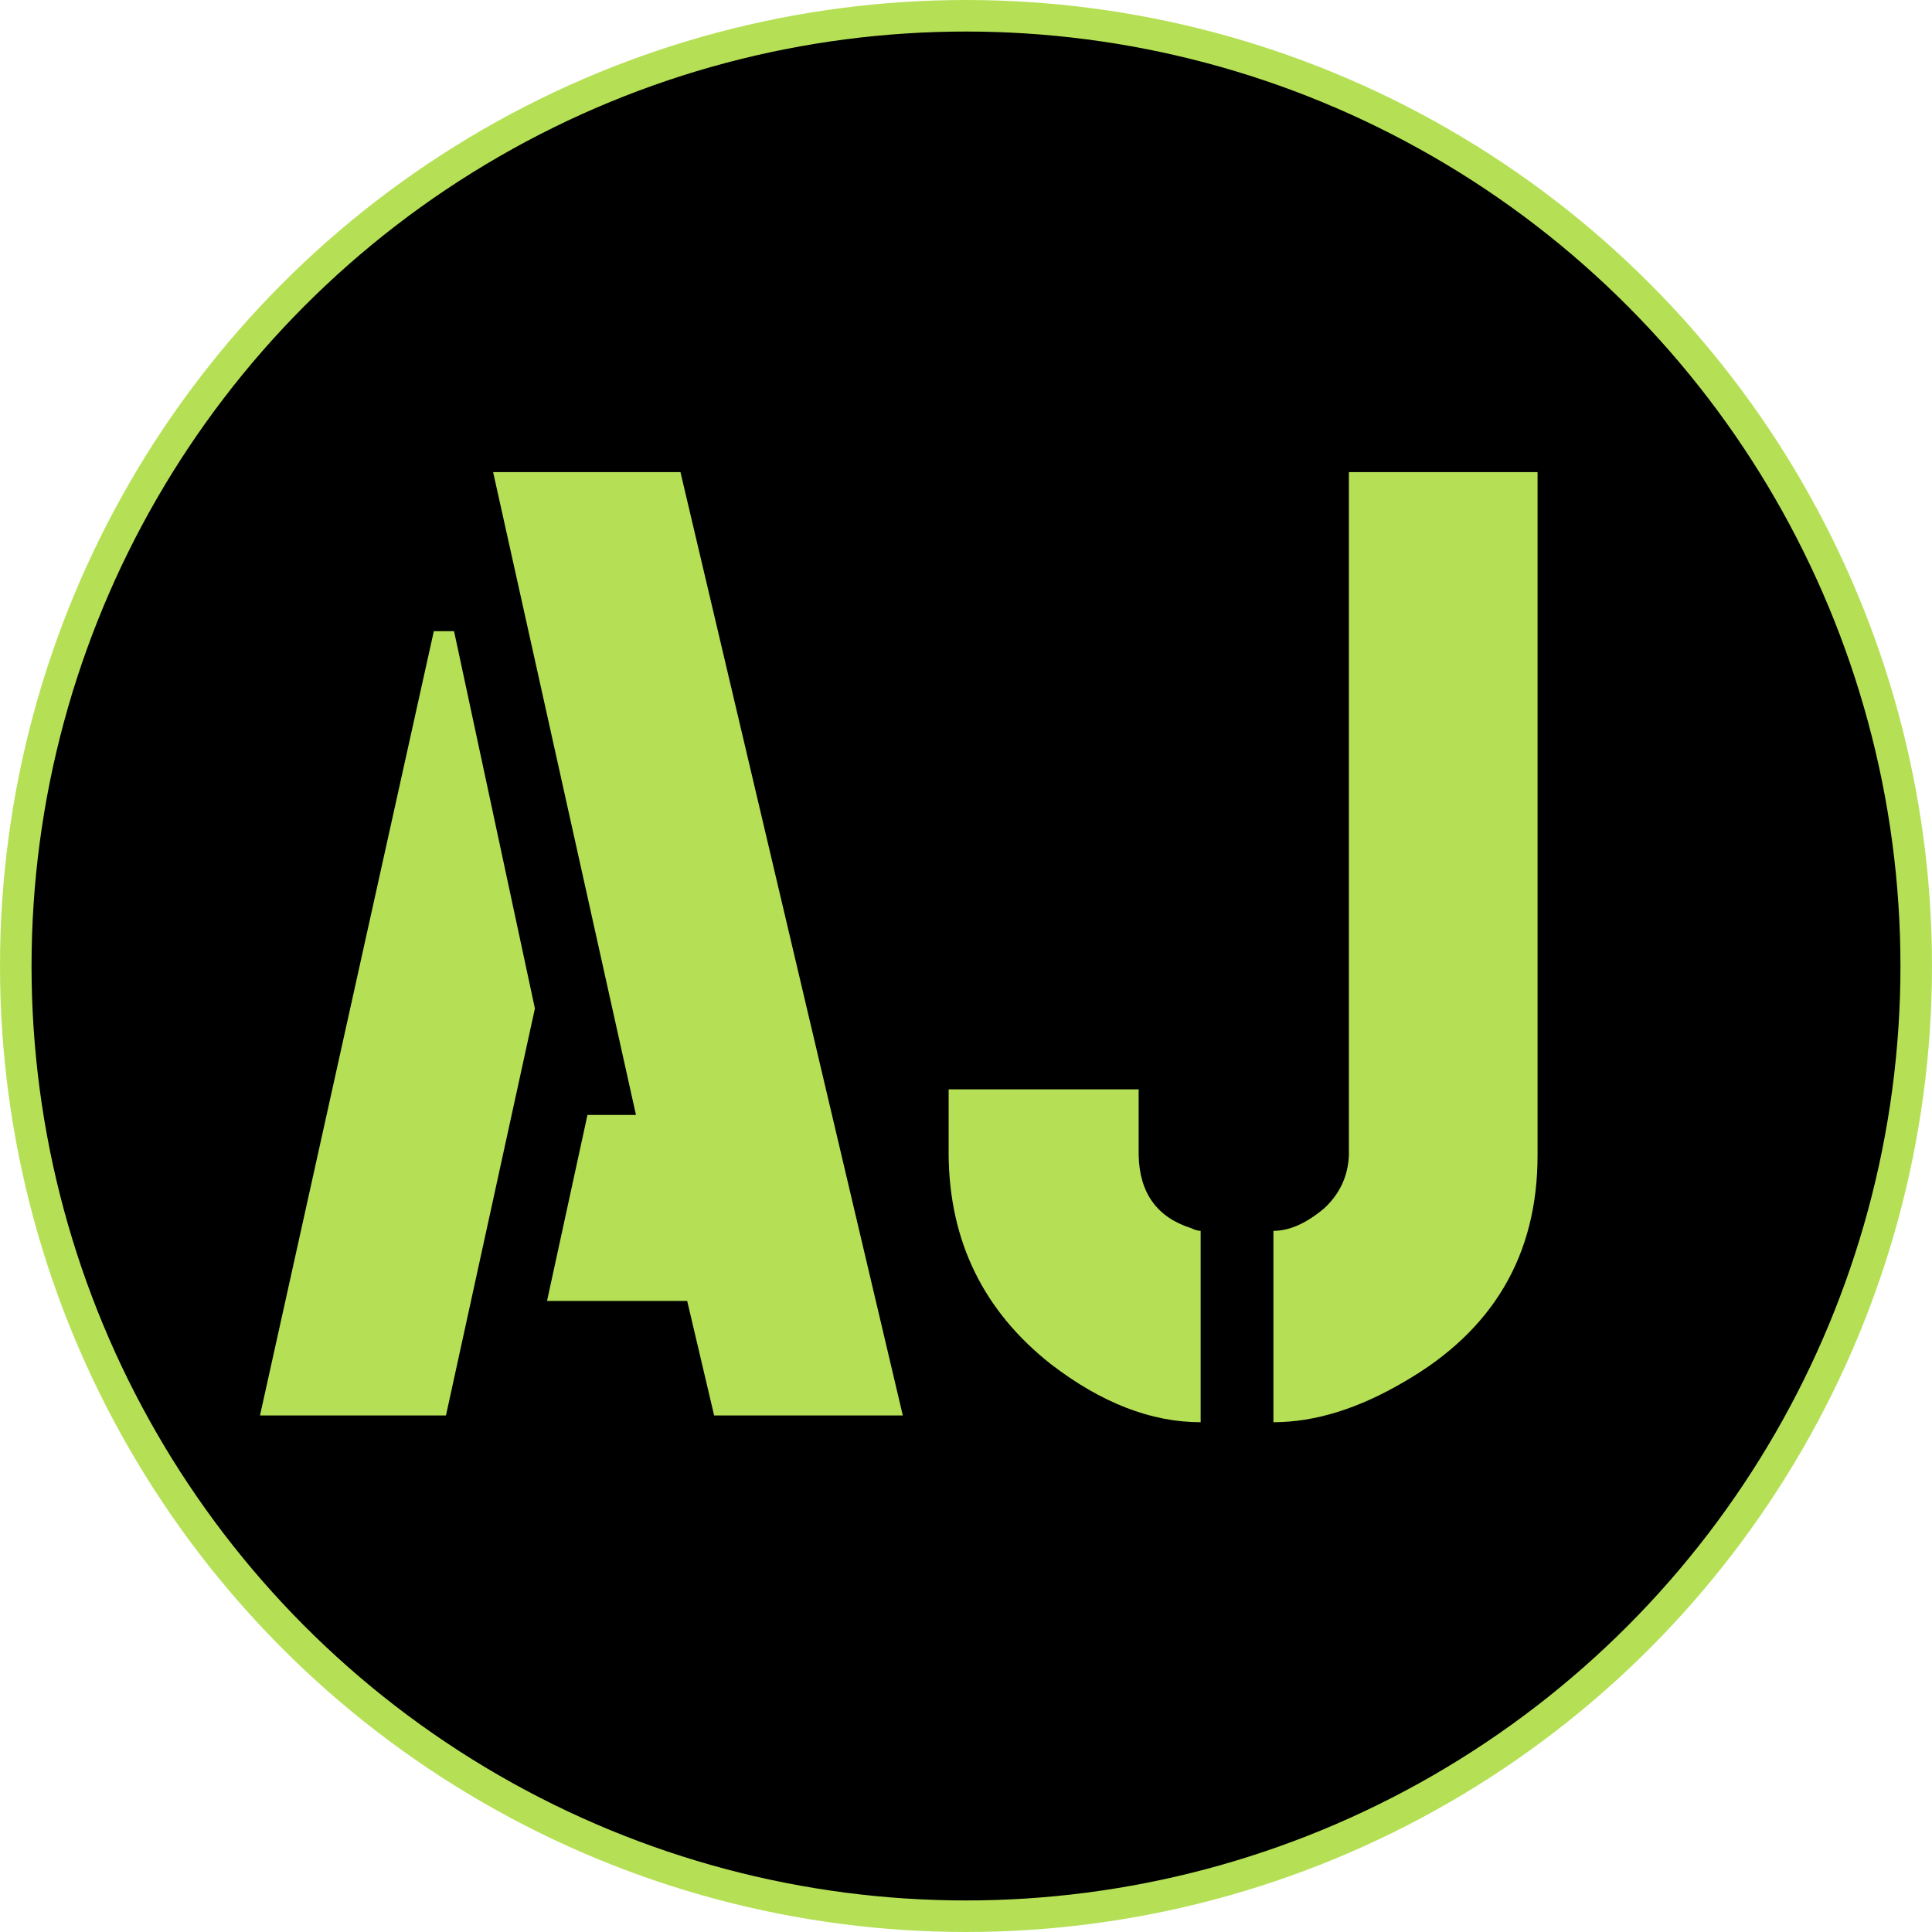 <svg width="490" height="490" viewBox="0 0 490 490" fill="none" xmlns="http://www.w3.org/2000/svg">
<circle cx="245" cy="245" r="241" fill="black" stroke="#B5E056" stroke-width="8"/>
<path d="M65.938 359L110.029 160.074H115.156L135.664 255.777L113.105 359H65.938ZM138.74 329.947L148.994 282.779H161.299L125.068 119.742H172.578L228.975 359H181.123L174.287 329.947H138.74ZM240.596 293.033V276.285H288.789V293.033C289.017 302.604 293.46 308.756 302.119 311.49C303.031 311.946 303.828 312.174 304.512 312.174V360.709C291.979 360.709 279.333 355.81 266.572 346.012C249.482 332.568 240.824 314.908 240.596 293.033ZM322.969 360.709V312.174C327.07 312.174 331.4 310.237 335.957 306.363C339.831 302.717 341.882 298.274 342.109 293.033V119.742H389.961V293.033C389.961 318.326 378.682 337.467 356.123 350.455C344.502 357.291 333.451 360.709 322.969 360.709Z" fill="#B5E056"/>
</svg>
